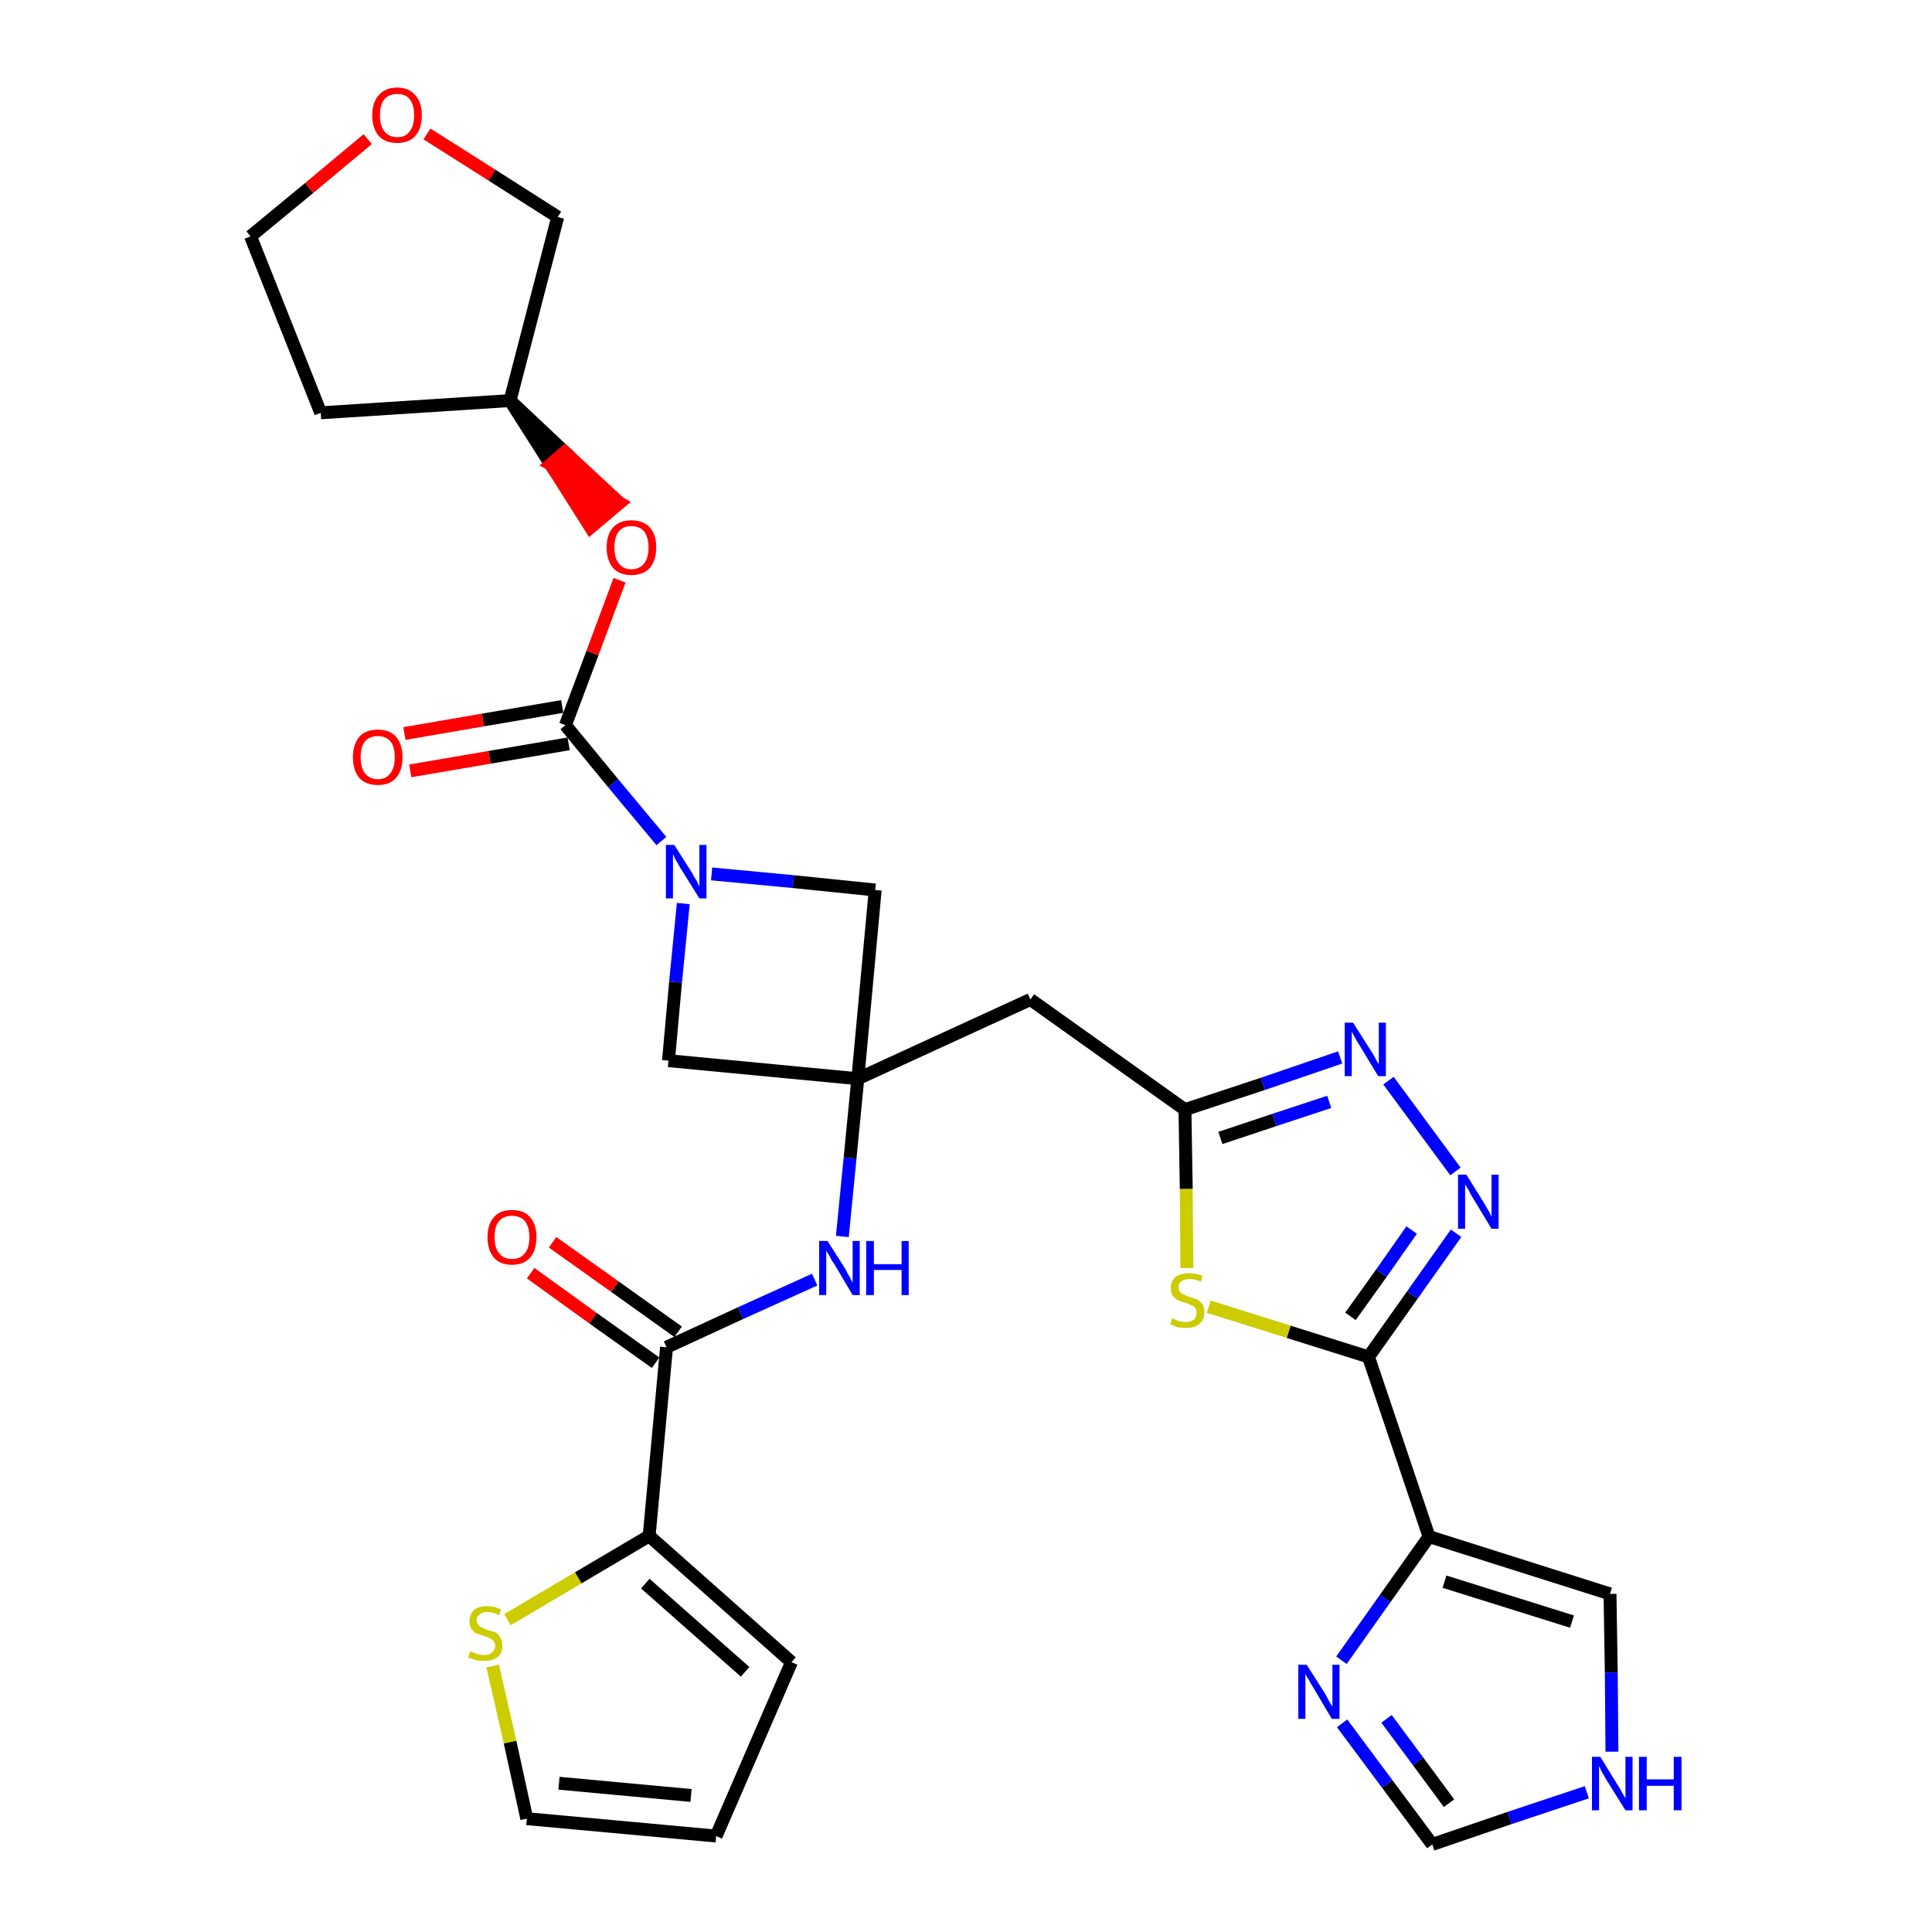 <?xml version='1.0' encoding='iso-8859-1'?>
<svg version='1.1' baseProfile='full'
              xmlns='http://www.w3.org/2000/svg'
                      xmlns:rdkit='http://www.rdkit.org/xml'
                      xmlns:xlink='http://www.w3.org/1999/xlink'
                  xml:space='preserve'
width='300px' height='300px' viewBox='0 0 300 300'>
<!-- END OF HEADER -->
<path class='bond-0 atom-0 atom-1' d='M 82.4,197.7 L 92.1,204.7' style='fill:none;fill-rule:evenodd;stroke:#FF0000;stroke-width:2.0px;stroke-linecap:butt;stroke-linejoin:miter;stroke-opacity:1' />
<path class='bond-0 atom-0 atom-1' d='M 92.1,204.7 L 101.8,211.6' style='fill:none;fill-rule:evenodd;stroke:#000000;stroke-width:2.0px;stroke-linecap:butt;stroke-linejoin:miter;stroke-opacity:1' />
<path class='bond-0 atom-0 atom-1' d='M 85.8,192.9 L 95.5,199.8' style='fill:none;fill-rule:evenodd;stroke:#FF0000;stroke-width:2.0px;stroke-linecap:butt;stroke-linejoin:miter;stroke-opacity:1' />
<path class='bond-0 atom-0 atom-1' d='M 95.5,199.8 L 105.3,206.8' style='fill:none;fill-rule:evenodd;stroke:#000000;stroke-width:2.0px;stroke-linecap:butt;stroke-linejoin:miter;stroke-opacity:1' />
<path class='bond-1 atom-1 atom-2' d='M 103.5,209.2 L 115.0,203.9' style='fill:none;fill-rule:evenodd;stroke:#000000;stroke-width:2.0px;stroke-linecap:butt;stroke-linejoin:miter;stroke-opacity:1' />
<path class='bond-1 atom-1 atom-2' d='M 115.0,203.9 L 126.5,198.7' style='fill:none;fill-rule:evenodd;stroke:#0000FF;stroke-width:2.0px;stroke-linecap:butt;stroke-linejoin:miter;stroke-opacity:1' />
<path class='bond-25 atom-1 atom-26' d='M 103.5,209.2 L 100.8,238.5' style='fill:none;fill-rule:evenodd;stroke:#000000;stroke-width:2.0px;stroke-linecap:butt;stroke-linejoin:miter;stroke-opacity:1' />
<path class='bond-2 atom-2 atom-3' d='M 130.8,192.0 L 132.0,179.8' style='fill:none;fill-rule:evenodd;stroke:#0000FF;stroke-width:2.0px;stroke-linecap:butt;stroke-linejoin:miter;stroke-opacity:1' />
<path class='bond-2 atom-2 atom-3' d='M 132.0,179.8 L 133.2,167.5' style='fill:none;fill-rule:evenodd;stroke:#000000;stroke-width:2.0px;stroke-linecap:butt;stroke-linejoin:miter;stroke-opacity:1' />
<path class='bond-3 atom-3 atom-4' d='M 133.2,167.5 L 160.0,155.2' style='fill:none;fill-rule:evenodd;stroke:#000000;stroke-width:2.0px;stroke-linecap:butt;stroke-linejoin:miter;stroke-opacity:1' />
<path class='bond-14 atom-3 atom-15' d='M 133.2,167.5 L 103.8,164.7' style='fill:none;fill-rule:evenodd;stroke:#000000;stroke-width:2.0px;stroke-linecap:butt;stroke-linejoin:miter;stroke-opacity:1' />
<path class='bond-30 atom-25 atom-3' d='M 135.9,138.2 L 133.2,167.5' style='fill:none;fill-rule:evenodd;stroke:#000000;stroke-width:2.0px;stroke-linecap:butt;stroke-linejoin:miter;stroke-opacity:1' />
<path class='bond-4 atom-4 atom-5' d='M 160.0,155.2 L 184.0,172.3' style='fill:none;fill-rule:evenodd;stroke:#000000;stroke-width:2.0px;stroke-linecap:butt;stroke-linejoin:miter;stroke-opacity:1' />
<path class='bond-5 atom-5 atom-6' d='M 184.0,172.3 L 196.1,168.3' style='fill:none;fill-rule:evenodd;stroke:#000000;stroke-width:2.0px;stroke-linecap:butt;stroke-linejoin:miter;stroke-opacity:1' />
<path class='bond-5 atom-5 atom-6' d='M 196.1,168.3 L 208.1,164.2' style='fill:none;fill-rule:evenodd;stroke:#0000FF;stroke-width:2.0px;stroke-linecap:butt;stroke-linejoin:miter;stroke-opacity:1' />
<path class='bond-5 atom-5 atom-6' d='M 189.5,176.7 L 197.9,173.9' style='fill:none;fill-rule:evenodd;stroke:#000000;stroke-width:2.0px;stroke-linecap:butt;stroke-linejoin:miter;stroke-opacity:1' />
<path class='bond-5 atom-5 atom-6' d='M 197.9,173.9 L 206.4,171.1' style='fill:none;fill-rule:evenodd;stroke:#0000FF;stroke-width:2.0px;stroke-linecap:butt;stroke-linejoin:miter;stroke-opacity:1' />
<path class='bond-32 atom-14 atom-5' d='M 184.3,196.9 L 184.2,184.6' style='fill:none;fill-rule:evenodd;stroke:#CCCC00;stroke-width:2.0px;stroke-linecap:butt;stroke-linejoin:miter;stroke-opacity:1' />
<path class='bond-32 atom-14 atom-5' d='M 184.2,184.6 L 184.0,172.3' style='fill:none;fill-rule:evenodd;stroke:#000000;stroke-width:2.0px;stroke-linecap:butt;stroke-linejoin:miter;stroke-opacity:1' />
<path class='bond-6 atom-6 atom-7' d='M 215.6,167.8 L 226.0,181.9' style='fill:none;fill-rule:evenodd;stroke:#0000FF;stroke-width:2.0px;stroke-linecap:butt;stroke-linejoin:miter;stroke-opacity:1' />
<path class='bond-7 atom-7 atom-8' d='M 226.1,191.5 L 219.3,201.1' style='fill:none;fill-rule:evenodd;stroke:#0000FF;stroke-width:2.0px;stroke-linecap:butt;stroke-linejoin:miter;stroke-opacity:1' />
<path class='bond-7 atom-7 atom-8' d='M 219.3,201.1 L 212.5,210.7' style='fill:none;fill-rule:evenodd;stroke:#000000;stroke-width:2.0px;stroke-linecap:butt;stroke-linejoin:miter;stroke-opacity:1' />
<path class='bond-7 atom-7 atom-8' d='M 219.2,191.0 L 214.5,197.7' style='fill:none;fill-rule:evenodd;stroke:#0000FF;stroke-width:2.0px;stroke-linecap:butt;stroke-linejoin:miter;stroke-opacity:1' />
<path class='bond-7 atom-7 atom-8' d='M 214.5,197.7 L 209.7,204.4' style='fill:none;fill-rule:evenodd;stroke:#000000;stroke-width:2.0px;stroke-linecap:butt;stroke-linejoin:miter;stroke-opacity:1' />
<path class='bond-8 atom-8 atom-9' d='M 212.5,210.7 L 221.9,238.6' style='fill:none;fill-rule:evenodd;stroke:#000000;stroke-width:2.0px;stroke-linecap:butt;stroke-linejoin:miter;stroke-opacity:1' />
<path class='bond-13 atom-8 atom-14' d='M 212.5,210.7 L 200.1,206.8' style='fill:none;fill-rule:evenodd;stroke:#000000;stroke-width:2.0px;stroke-linecap:butt;stroke-linejoin:miter;stroke-opacity:1' />
<path class='bond-13 atom-8 atom-14' d='M 200.1,206.8 L 187.7,202.9' style='fill:none;fill-rule:evenodd;stroke:#CCCC00;stroke-width:2.0px;stroke-linecap:butt;stroke-linejoin:miter;stroke-opacity:1' />
<path class='bond-9 atom-9 atom-10' d='M 221.9,238.6 L 250.0,247.5' style='fill:none;fill-rule:evenodd;stroke:#000000;stroke-width:2.0px;stroke-linecap:butt;stroke-linejoin:miter;stroke-opacity:1' />
<path class='bond-9 atom-9 atom-10' d='M 224.3,245.6 L 244.1,251.8' style='fill:none;fill-rule:evenodd;stroke:#000000;stroke-width:2.0px;stroke-linecap:butt;stroke-linejoin:miter;stroke-opacity:1' />
<path class='bond-34 atom-13 atom-9' d='M 208.3,257.8 L 215.1,248.2' style='fill:none;fill-rule:evenodd;stroke:#0000FF;stroke-width:2.0px;stroke-linecap:butt;stroke-linejoin:miter;stroke-opacity:1' />
<path class='bond-34 atom-13 atom-9' d='M 215.1,248.2 L 221.9,238.6' style='fill:none;fill-rule:evenodd;stroke:#000000;stroke-width:2.0px;stroke-linecap:butt;stroke-linejoin:miter;stroke-opacity:1' />
<path class='bond-10 atom-10 atom-11' d='M 250.0,247.5 L 250.2,259.7' style='fill:none;fill-rule:evenodd;stroke:#000000;stroke-width:2.0px;stroke-linecap:butt;stroke-linejoin:miter;stroke-opacity:1' />
<path class='bond-10 atom-10 atom-11' d='M 250.2,259.7 L 250.3,272.0' style='fill:none;fill-rule:evenodd;stroke:#0000FF;stroke-width:2.0px;stroke-linecap:butt;stroke-linejoin:miter;stroke-opacity:1' />
<path class='bond-11 atom-11 atom-12' d='M 246.4,278.3 L 234.4,282.3' style='fill:none;fill-rule:evenodd;stroke:#0000FF;stroke-width:2.0px;stroke-linecap:butt;stroke-linejoin:miter;stroke-opacity:1' />
<path class='bond-11 atom-11 atom-12' d='M 234.4,282.3 L 222.4,286.4' style='fill:none;fill-rule:evenodd;stroke:#000000;stroke-width:2.0px;stroke-linecap:butt;stroke-linejoin:miter;stroke-opacity:1' />
<path class='bond-12 atom-12 atom-13' d='M 222.4,286.4 L 215.4,277.0' style='fill:none;fill-rule:evenodd;stroke:#000000;stroke-width:2.0px;stroke-linecap:butt;stroke-linejoin:miter;stroke-opacity:1' />
<path class='bond-12 atom-12 atom-13' d='M 215.4,277.0 L 208.4,267.6' style='fill:none;fill-rule:evenodd;stroke:#0000FF;stroke-width:2.0px;stroke-linecap:butt;stroke-linejoin:miter;stroke-opacity:1' />
<path class='bond-12 atom-12 atom-13' d='M 225.0,280.0 L 220.2,273.5' style='fill:none;fill-rule:evenodd;stroke:#000000;stroke-width:2.0px;stroke-linecap:butt;stroke-linejoin:miter;stroke-opacity:1' />
<path class='bond-12 atom-12 atom-13' d='M 220.2,273.5 L 215.3,266.9' style='fill:none;fill-rule:evenodd;stroke:#0000FF;stroke-width:2.0px;stroke-linecap:butt;stroke-linejoin:miter;stroke-opacity:1' />
<path class='bond-15 atom-15 atom-16' d='M 103.8,164.7 L 104.9,152.5' style='fill:none;fill-rule:evenodd;stroke:#000000;stroke-width:2.0px;stroke-linecap:butt;stroke-linejoin:miter;stroke-opacity:1' />
<path class='bond-15 atom-15 atom-16' d='M 104.9,152.5 L 106.1,140.3' style='fill:none;fill-rule:evenodd;stroke:#0000FF;stroke-width:2.0px;stroke-linecap:butt;stroke-linejoin:miter;stroke-opacity:1' />
<path class='bond-16 atom-16 atom-17' d='M 102.7,130.6 L 95.2,121.6' style='fill:none;fill-rule:evenodd;stroke:#0000FF;stroke-width:2.0px;stroke-linecap:butt;stroke-linejoin:miter;stroke-opacity:1' />
<path class='bond-16 atom-16 atom-17' d='M 95.2,121.6 L 87.8,112.6' style='fill:none;fill-rule:evenodd;stroke:#000000;stroke-width:2.0px;stroke-linecap:butt;stroke-linejoin:miter;stroke-opacity:1' />
<path class='bond-24 atom-16 atom-25' d='M 110.5,135.7 L 123.2,136.9' style='fill:none;fill-rule:evenodd;stroke:#0000FF;stroke-width:2.0px;stroke-linecap:butt;stroke-linejoin:miter;stroke-opacity:1' />
<path class='bond-24 atom-16 atom-25' d='M 123.2,136.9 L 135.9,138.2' style='fill:none;fill-rule:evenodd;stroke:#000000;stroke-width:2.0px;stroke-linecap:butt;stroke-linejoin:miter;stroke-opacity:1' />
<path class='bond-17 atom-17 atom-18' d='M 87.3,109.7 L 75.0,111.8' style='fill:none;fill-rule:evenodd;stroke:#000000;stroke-width:2.0px;stroke-linecap:butt;stroke-linejoin:miter;stroke-opacity:1' />
<path class='bond-17 atom-17 atom-18' d='M 75.0,111.8 L 62.8,113.9' style='fill:none;fill-rule:evenodd;stroke:#FF0000;stroke-width:2.0px;stroke-linecap:butt;stroke-linejoin:miter;stroke-opacity:1' />
<path class='bond-17 atom-17 atom-18' d='M 88.3,115.5 L 76.0,117.6' style='fill:none;fill-rule:evenodd;stroke:#000000;stroke-width:2.0px;stroke-linecap:butt;stroke-linejoin:miter;stroke-opacity:1' />
<path class='bond-17 atom-17 atom-18' d='M 76.0,117.6 L 63.7,119.7' style='fill:none;fill-rule:evenodd;stroke:#FF0000;stroke-width:2.0px;stroke-linecap:butt;stroke-linejoin:miter;stroke-opacity:1' />
<path class='bond-18 atom-17 atom-19' d='M 87.8,112.6 L 92.0,101.4' style='fill:none;fill-rule:evenodd;stroke:#000000;stroke-width:2.0px;stroke-linecap:butt;stroke-linejoin:miter;stroke-opacity:1' />
<path class='bond-18 atom-17 atom-19' d='M 92.0,101.4 L 96.2,90.1' style='fill:none;fill-rule:evenodd;stroke:#FF0000;stroke-width:2.0px;stroke-linecap:butt;stroke-linejoin:miter;stroke-opacity:1' />
<path class='bond-19 atom-20 atom-19' d='M 79.2,62.2 L 85.5,72.1 L 87.7,70.2 Z' style='fill:#000000;fill-rule:evenodd;fill-opacity:1;stroke:#000000;stroke-width:2.0px;stroke-linecap:butt;stroke-linejoin:miter;stroke-opacity:1;' />
<path class='bond-19 atom-20 atom-19' d='M 85.5,72.1 L 96.2,78.1 L 91.7,81.9 Z' style='fill:#FF0000;fill-rule:evenodd;fill-opacity:1;stroke:#FF0000;stroke-width:2.0px;stroke-linecap:butt;stroke-linejoin:miter;stroke-opacity:1;' />
<path class='bond-19 atom-20 atom-19' d='M 85.5,72.1 L 87.7,70.2 L 96.2,78.1 Z' style='fill:#FF0000;fill-rule:evenodd;fill-opacity:1;stroke:#FF0000;stroke-width:2.0px;stroke-linecap:butt;stroke-linejoin:miter;stroke-opacity:1;' />
<path class='bond-20 atom-20 atom-21' d='M 79.2,62.2 L 49.8,64.1' style='fill:none;fill-rule:evenodd;stroke:#000000;stroke-width:2.0px;stroke-linecap:butt;stroke-linejoin:miter;stroke-opacity:1' />
<path class='bond-33 atom-24 atom-20' d='M 86.6,33.7 L 79.2,62.2' style='fill:none;fill-rule:evenodd;stroke:#000000;stroke-width:2.0px;stroke-linecap:butt;stroke-linejoin:miter;stroke-opacity:1' />
<path class='bond-21 atom-21 atom-22' d='M 49.8,64.1 L 38.9,36.7' style='fill:none;fill-rule:evenodd;stroke:#000000;stroke-width:2.0px;stroke-linecap:butt;stroke-linejoin:miter;stroke-opacity:1' />
<path class='bond-22 atom-22 atom-23' d='M 38.9,36.7 L 48.0,29.2' style='fill:none;fill-rule:evenodd;stroke:#000000;stroke-width:2.0px;stroke-linecap:butt;stroke-linejoin:miter;stroke-opacity:1' />
<path class='bond-22 atom-22 atom-23' d='M 48.0,29.2 L 57.1,21.6' style='fill:none;fill-rule:evenodd;stroke:#FF0000;stroke-width:2.0px;stroke-linecap:butt;stroke-linejoin:miter;stroke-opacity:1' />
<path class='bond-23 atom-23 atom-24' d='M 66.3,20.8 L 76.4,27.2' style='fill:none;fill-rule:evenodd;stroke:#FF0000;stroke-width:2.0px;stroke-linecap:butt;stroke-linejoin:miter;stroke-opacity:1' />
<path class='bond-23 atom-23 atom-24' d='M 76.4,27.2 L 86.6,33.7' style='fill:none;fill-rule:evenodd;stroke:#000000;stroke-width:2.0px;stroke-linecap:butt;stroke-linejoin:miter;stroke-opacity:1' />
<path class='bond-26 atom-26 atom-27' d='M 100.8,238.5 L 122.9,258.1' style='fill:none;fill-rule:evenodd;stroke:#000000;stroke-width:2.0px;stroke-linecap:butt;stroke-linejoin:miter;stroke-opacity:1' />
<path class='bond-26 atom-26 atom-27' d='M 100.2,245.9 L 115.7,259.6' style='fill:none;fill-rule:evenodd;stroke:#000000;stroke-width:2.0px;stroke-linecap:butt;stroke-linejoin:miter;stroke-opacity:1' />
<path class='bond-31 atom-30 atom-26' d='M 78.8,251.5 L 89.8,245.0' style='fill:none;fill-rule:evenodd;stroke:#CCCC00;stroke-width:2.0px;stroke-linecap:butt;stroke-linejoin:miter;stroke-opacity:1' />
<path class='bond-31 atom-30 atom-26' d='M 89.8,245.0 L 100.8,238.5' style='fill:none;fill-rule:evenodd;stroke:#000000;stroke-width:2.0px;stroke-linecap:butt;stroke-linejoin:miter;stroke-opacity:1' />
<path class='bond-27 atom-27 atom-28' d='M 122.9,258.1 L 111.2,285.1' style='fill:none;fill-rule:evenodd;stroke:#000000;stroke-width:2.0px;stroke-linecap:butt;stroke-linejoin:miter;stroke-opacity:1' />
<path class='bond-28 atom-28 atom-29' d='M 111.2,285.1 L 81.8,282.4' style='fill:none;fill-rule:evenodd;stroke:#000000;stroke-width:2.0px;stroke-linecap:butt;stroke-linejoin:miter;stroke-opacity:1' />
<path class='bond-28 atom-28 atom-29' d='M 107.3,278.8 L 86.8,276.9' style='fill:none;fill-rule:evenodd;stroke:#000000;stroke-width:2.0px;stroke-linecap:butt;stroke-linejoin:miter;stroke-opacity:1' />
<path class='bond-29 atom-29 atom-30' d='M 81.8,282.4 L 79.2,270.5' style='fill:none;fill-rule:evenodd;stroke:#000000;stroke-width:2.0px;stroke-linecap:butt;stroke-linejoin:miter;stroke-opacity:1' />
<path class='bond-29 atom-29 atom-30' d='M 79.2,270.5 L 76.5,258.7' style='fill:none;fill-rule:evenodd;stroke:#CCCC00;stroke-width:2.0px;stroke-linecap:butt;stroke-linejoin:miter;stroke-opacity:1' />
<path  class='atom-0' d='M 75.7 192.1
Q 75.7 190.1, 76.7 189.0
Q 77.6 187.9, 79.5 187.9
Q 81.4 187.9, 82.3 189.0
Q 83.3 190.1, 83.3 192.1
Q 83.3 194.1, 82.3 195.3
Q 81.3 196.4, 79.5 196.4
Q 77.7 196.4, 76.7 195.3
Q 75.7 194.1, 75.7 192.1
M 79.5 195.5
Q 80.8 195.5, 81.5 194.6
Q 82.2 193.8, 82.2 192.1
Q 82.2 190.5, 81.5 189.6
Q 80.8 188.8, 79.5 188.8
Q 78.2 188.8, 77.5 189.6
Q 76.8 190.4, 76.8 192.1
Q 76.8 193.8, 77.5 194.6
Q 78.2 195.5, 79.5 195.5
' fill='#FF0000'/>
<path  class='atom-2' d='M 128.5 192.7
L 131.3 197.1
Q 131.5 197.6, 132.0 198.4
Q 132.4 199.2, 132.4 199.2
L 132.4 192.7
L 133.5 192.7
L 133.5 201.1
L 132.4 201.1
L 129.5 196.2
Q 129.1 195.7, 128.8 195.0
Q 128.4 194.4, 128.3 194.2
L 128.3 201.1
L 127.2 201.1
L 127.2 192.7
L 128.5 192.7
' fill='#0000FF'/>
<path  class='atom-2' d='M 134.5 192.7
L 135.7 192.7
L 135.7 196.3
L 140.0 196.3
L 140.0 192.7
L 141.1 192.7
L 141.1 201.1
L 140.0 201.1
L 140.0 197.2
L 135.7 197.2
L 135.7 201.1
L 134.5 201.1
L 134.5 192.7
' fill='#0000FF'/>
<path  class='atom-6' d='M 210.1 158.8
L 212.9 163.2
Q 213.2 163.6, 213.6 164.4
Q 214.0 165.2, 214.1 165.2
L 214.1 158.8
L 215.2 158.8
L 215.2 167.1
L 214.0 167.1
L 211.1 162.3
Q 210.7 161.7, 210.4 161.1
Q 210.0 160.4, 209.9 160.2
L 209.9 167.1
L 208.8 167.1
L 208.8 158.8
L 210.1 158.8
' fill='#0000FF'/>
<path  class='atom-7' d='M 227.7 182.4
L 230.5 186.9
Q 230.7 187.3, 231.2 188.1
Q 231.6 188.9, 231.6 188.9
L 231.6 182.4
L 232.7 182.4
L 232.7 190.8
L 231.6 190.8
L 228.7 186.0
Q 228.3 185.4, 228.0 184.7
Q 227.6 184.1, 227.5 183.9
L 227.5 190.8
L 226.4 190.8
L 226.4 182.4
L 227.7 182.4
' fill='#0000FF'/>
<path  class='atom-11' d='M 248.5 272.8
L 251.2 277.2
Q 251.5 277.6, 251.9 278.4
Q 252.4 279.2, 252.4 279.3
L 252.4 272.8
L 253.5 272.8
L 253.5 281.1
L 252.4 281.1
L 249.4 276.3
Q 249.1 275.7, 248.7 275.1
Q 248.4 274.4, 248.3 274.2
L 248.3 281.1
L 247.2 281.1
L 247.2 272.8
L 248.5 272.8
' fill='#0000FF'/>
<path  class='atom-11' d='M 254.5 272.8
L 255.7 272.8
L 255.7 276.3
L 259.9 276.3
L 259.9 272.8
L 261.1 272.8
L 261.1 281.1
L 259.9 281.1
L 259.9 277.3
L 255.7 277.3
L 255.7 281.1
L 254.5 281.1
L 254.5 272.8
' fill='#0000FF'/>
<path  class='atom-13' d='M 202.9 258.5
L 205.7 262.9
Q 206.0 263.4, 206.4 264.2
Q 206.8 264.9, 206.9 265.0
L 206.9 258.5
L 208.0 258.5
L 208.0 266.9
L 206.8 266.9
L 203.9 262.0
Q 203.5 261.4, 203.2 260.8
Q 202.8 260.2, 202.7 259.9
L 202.7 266.9
L 201.6 266.9
L 201.6 258.5
L 202.9 258.5
' fill='#0000FF'/>
<path  class='atom-14' d='M 182.0 204.7
Q 182.1 204.7, 182.5 204.9
Q 182.8 205.1, 183.3 205.2
Q 183.7 205.3, 184.1 205.3
Q 184.9 205.3, 185.4 204.9
Q 185.8 204.5, 185.8 203.8
Q 185.8 203.4, 185.6 203.1
Q 185.4 202.8, 185.0 202.7
Q 184.7 202.5, 184.1 202.3
Q 183.3 202.1, 182.9 201.9
Q 182.5 201.7, 182.1 201.2
Q 181.8 200.8, 181.8 200.0
Q 181.8 199.0, 182.5 198.3
Q 183.3 197.7, 184.7 197.7
Q 185.6 197.7, 186.7 198.1
L 186.5 199.0
Q 185.5 198.6, 184.7 198.6
Q 183.9 198.6, 183.4 199.0
Q 183.0 199.3, 183.0 199.9
Q 183.0 200.3, 183.2 200.6
Q 183.5 200.9, 183.8 201.0
Q 184.1 201.2, 184.7 201.4
Q 185.5 201.6, 185.9 201.8
Q 186.4 202.1, 186.7 202.5
Q 187.0 203.0, 187.0 203.8
Q 187.0 205.0, 186.2 205.6
Q 185.5 206.2, 184.2 206.2
Q 183.4 206.2, 182.9 206.1
Q 182.3 205.9, 181.7 205.6
L 182.0 204.7
' fill='#CCCC00'/>
<path  class='atom-16' d='M 104.7 131.2
L 107.5 135.6
Q 107.7 136.1, 108.2 136.8
Q 108.6 137.6, 108.6 137.7
L 108.6 131.2
L 109.7 131.2
L 109.7 139.5
L 108.6 139.5
L 105.6 134.7
Q 105.3 134.1, 104.9 133.5
Q 104.6 132.8, 104.5 132.6
L 104.5 139.5
L 103.4 139.5
L 103.4 131.2
L 104.7 131.2
' fill='#0000FF'/>
<path  class='atom-18' d='M 54.8 117.6
Q 54.8 115.6, 55.8 114.4
Q 56.8 113.3, 58.7 113.3
Q 60.5 113.3, 61.5 114.4
Q 62.5 115.6, 62.5 117.6
Q 62.5 119.6, 61.5 120.8
Q 60.5 121.9, 58.7 121.9
Q 56.8 121.9, 55.8 120.8
Q 54.8 119.6, 54.8 117.6
M 58.7 121.0
Q 59.9 121.0, 60.6 120.1
Q 61.3 119.2, 61.3 117.6
Q 61.3 115.9, 60.6 115.1
Q 59.9 114.3, 58.7 114.3
Q 57.4 114.3, 56.7 115.1
Q 56.0 115.9, 56.0 117.6
Q 56.0 119.3, 56.7 120.1
Q 57.4 121.0, 58.7 121.0
' fill='#FF0000'/>
<path  class='atom-19' d='M 94.2 85.0
Q 94.2 83.0, 95.2 81.9
Q 96.2 80.8, 98.0 80.8
Q 99.9 80.8, 100.9 81.9
Q 101.9 83.0, 101.9 85.0
Q 101.9 87.0, 100.9 88.2
Q 99.9 89.3, 98.0 89.3
Q 96.2 89.3, 95.2 88.2
Q 94.2 87.0, 94.2 85.0
M 98.0 88.4
Q 99.3 88.4, 100.0 87.5
Q 100.7 86.7, 100.7 85.0
Q 100.7 83.4, 100.0 82.5
Q 99.3 81.7, 98.0 81.7
Q 96.8 81.7, 96.1 82.5
Q 95.4 83.4, 95.4 85.0
Q 95.4 86.7, 96.1 87.5
Q 96.8 88.4, 98.0 88.4
' fill='#FF0000'/>
<path  class='atom-23' d='M 57.8 17.9
Q 57.8 15.9, 58.8 14.8
Q 59.8 13.6, 61.7 13.6
Q 63.5 13.6, 64.5 14.8
Q 65.5 15.9, 65.5 17.9
Q 65.5 19.9, 64.5 21.1
Q 63.5 22.2, 61.7 22.2
Q 59.8 22.2, 58.8 21.1
Q 57.8 19.9, 57.8 17.9
M 61.7 21.3
Q 63.0 21.3, 63.6 20.4
Q 64.3 19.6, 64.3 17.9
Q 64.3 16.2, 63.6 15.4
Q 63.0 14.6, 61.7 14.6
Q 60.4 14.6, 59.7 15.4
Q 59.0 16.2, 59.0 17.9
Q 59.0 19.6, 59.7 20.4
Q 60.4 21.3, 61.7 21.3
' fill='#FF0000'/>
<path  class='atom-30' d='M 73.0 256.4
Q 73.1 256.5, 73.5 256.6
Q 73.9 256.8, 74.3 256.9
Q 74.7 257.0, 75.2 257.0
Q 76.0 257.0, 76.4 256.6
Q 76.9 256.2, 76.9 255.6
Q 76.9 255.1, 76.6 254.8
Q 76.4 254.5, 76.1 254.4
Q 75.7 254.2, 75.1 254.0
Q 74.4 253.8, 73.9 253.6
Q 73.5 253.4, 73.2 252.9
Q 72.9 252.5, 72.9 251.7
Q 72.9 250.7, 73.6 250.0
Q 74.3 249.4, 75.7 249.4
Q 76.7 249.4, 77.8 249.9
L 77.5 250.8
Q 76.5 250.3, 75.7 250.3
Q 74.9 250.3, 74.5 250.7
Q 74.0 251.0, 74.0 251.6
Q 74.0 252.0, 74.3 252.3
Q 74.5 252.6, 74.8 252.7
Q 75.2 252.9, 75.7 253.1
Q 76.5 253.3, 77.0 253.5
Q 77.4 253.8, 77.7 254.3
Q 78.0 254.7, 78.0 255.6
Q 78.0 256.7, 77.3 257.3
Q 76.5 257.9, 75.2 257.9
Q 74.5 257.9, 73.9 257.8
Q 73.4 257.6, 72.7 257.4
L 73.0 256.4
' fill='#CCCC00'/>
</svg>
